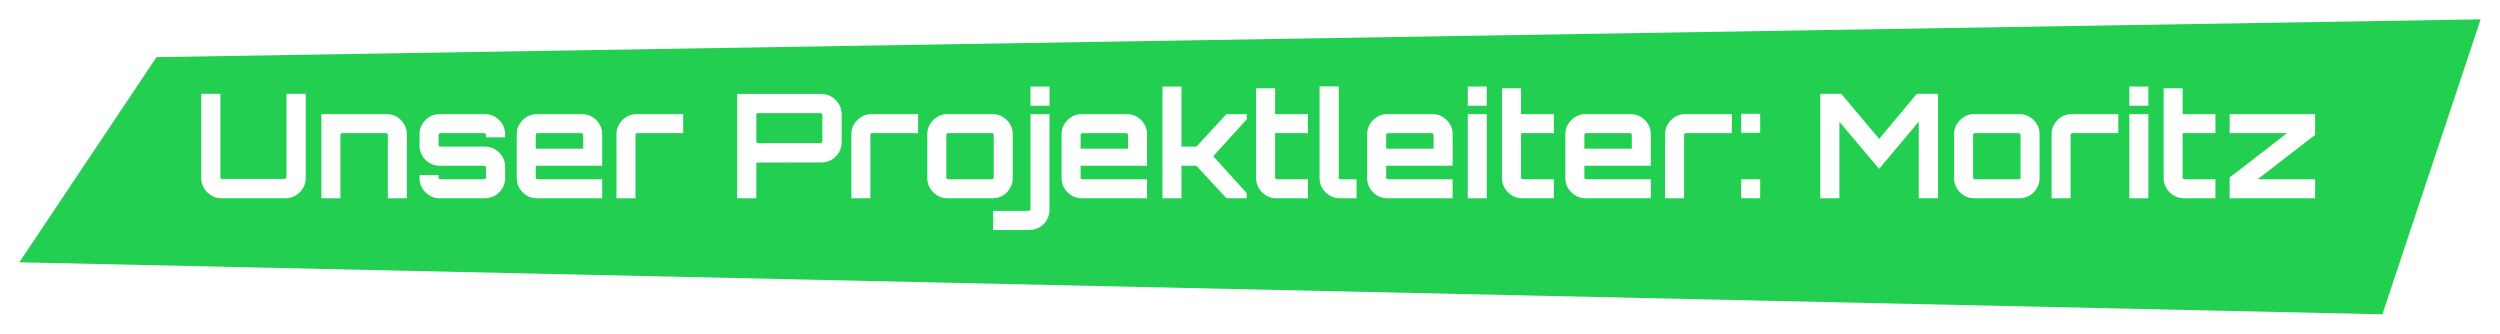 <svg width="517" height="69" viewBox="0 0 517 69" fill="none" xmlns="http://www.w3.org/2000/svg">
<g filter="url(#filter0_d_361_5)">
<path d="M28.367 7.815L509 0L488.683 61L0 50.24L28.367 7.815Z" fill="#23CF51"/>
</g>
<path d="M45.79 41C45.03 41 44.33 40.81 43.69 40.43C43.07 40.05 42.57 39.55 42.19 38.93C41.81 38.29 41.62 37.59 41.62 36.83V19.4H45.58V36.65C45.58 36.75 45.61 36.84 45.67 36.92C45.75 36.98 45.84 37.01 45.94 37.01H58.84C58.94 37.01 59.03 36.98 59.11 36.92C59.19 36.84 59.23 36.75 59.23 36.65V19.4H63.22V36.83C63.22 37.59 63.03 38.29 62.65 38.93C62.27 39.55 61.76 40.05 61.12 40.43C60.5 40.81 59.81 41 59.05 41H45.79ZM66.464 41V23.6H79.994C80.754 23.6 81.444 23.79 82.064 24.17C82.704 24.55 83.204 25.05 83.564 25.67C83.944 26.29 84.134 26.98 84.134 27.74V41H80.204V27.89C80.204 27.79 80.164 27.71 80.084 27.65C80.024 27.57 79.944 27.53 79.844 27.53H70.754C70.654 27.53 70.564 27.57 70.484 27.65C70.424 27.71 70.394 27.79 70.394 27.89V41H66.464ZM90.902 41C90.142 41 89.452 40.81 88.832 40.43C88.212 40.05 87.712 39.55 87.332 38.93C86.952 38.31 86.762 37.62 86.762 36.86V36.2H90.692V36.71C90.692 36.81 90.722 36.9 90.782 36.98C90.862 37.04 90.952 37.07 91.052 37.07H100.142C100.242 37.07 100.322 37.04 100.382 36.98C100.462 36.9 100.502 36.81 100.502 36.71V34.64C100.502 34.54 100.462 34.46 100.382 34.4C100.322 34.32 100.242 34.28 100.142 34.28H90.902C90.142 34.28 89.452 34.09 88.832 33.71C88.212 33.33 87.712 32.83 87.332 32.21C86.952 31.59 86.762 30.9 86.762 30.14V27.74C86.762 26.98 86.952 26.29 87.332 25.67C87.712 25.05 88.212 24.55 88.832 24.17C89.452 23.79 90.142 23.6 90.902 23.6H100.292C101.072 23.6 101.772 23.79 102.392 24.17C103.012 24.55 103.512 25.05 103.892 25.67C104.272 26.29 104.462 26.98 104.462 27.74V28.4H100.502V27.89C100.502 27.79 100.462 27.71 100.382 27.65C100.322 27.57 100.242 27.53 100.142 27.53H91.052C90.952 27.53 90.862 27.57 90.782 27.65C90.722 27.71 90.692 27.79 90.692 27.89V29.96C90.692 30.06 90.722 30.15 90.782 30.23C90.862 30.29 90.952 30.32 91.052 30.32H100.292C101.072 30.32 101.772 30.51 102.392 30.89C103.012 31.27 103.512 31.77 103.892 32.39C104.272 33.01 104.462 33.7 104.462 34.46V36.86C104.462 37.62 104.272 38.31 103.892 38.93C103.512 39.55 103.012 40.05 102.392 40.43C101.772 40.81 101.072 41 100.292 41H90.902ZM111.002 41C110.242 41 109.552 40.81 108.932 40.43C108.312 40.05 107.812 39.55 107.432 38.93C107.052 38.31 106.862 37.62 106.862 36.86V27.74C106.862 26.98 107.052 26.29 107.432 25.67C107.812 25.05 108.312 24.55 108.932 24.17C109.552 23.79 110.242 23.6 111.002 23.6H120.392C121.152 23.6 121.842 23.79 122.462 24.17C123.102 24.55 123.602 25.05 123.962 25.67C124.342 26.29 124.532 26.98 124.532 27.74V34.28H110.792V36.71C110.792 36.81 110.822 36.9 110.882 36.98C110.962 37.04 111.052 37.07 111.152 37.07H124.532V41H111.002ZM110.792 30.74H120.602V27.89C120.602 27.79 120.562 27.71 120.482 27.65C120.422 27.57 120.342 27.53 120.242 27.53H111.152C111.052 27.53 110.962 27.57 110.882 27.65C110.822 27.71 110.792 27.79 110.792 27.89V30.74ZM127.488 41V27.74C127.488 26.98 127.678 26.29 128.058 25.67C128.438 25.05 128.938 24.55 129.558 24.17C130.198 23.79 130.888 23.6 131.628 23.6H141.288V27.53H131.778C131.678 27.53 131.588 27.57 131.508 27.65C131.448 27.71 131.418 27.79 131.418 27.89V41H127.488ZM152.451 41V19.43H169.851C170.611 19.43 171.311 19.62 171.951 20C172.591 20.38 173.101 20.89 173.481 21.53C173.861 22.15 174.051 22.84 174.051 23.6V29.42C174.051 30.18 173.861 30.88 173.481 31.52C173.101 32.16 172.591 32.67 171.951 33.05C171.311 33.41 170.611 33.59 169.851 33.59L156.411 33.62V41H152.451ZM156.771 29.6H169.671C169.771 29.6 169.861 29.57 169.941 29.51C170.021 29.45 170.061 29.37 170.061 29.27V23.75C170.061 23.65 170.021 23.57 169.941 23.51C169.861 23.43 169.771 23.39 169.671 23.39H156.771C156.671 23.39 156.581 23.43 156.501 23.51C156.441 23.57 156.411 23.65 156.411 23.75V29.27C156.411 29.37 156.441 29.45 156.501 29.51C156.581 29.57 156.671 29.6 156.771 29.6ZM176.062 41V27.74C176.062 26.98 176.252 26.29 176.632 25.67C177.012 25.05 177.512 24.55 178.132 24.17C178.772 23.79 179.462 23.6 180.202 23.6H189.862V27.53H180.352C180.252 27.53 180.162 27.57 180.082 27.65C180.022 27.71 179.992 27.79 179.992 27.89V41H176.062ZM195.904 41C195.144 41 194.454 40.81 193.834 40.43C193.214 40.05 192.714 39.55 192.334 38.93C191.954 38.31 191.764 37.62 191.764 36.86V27.74C191.764 26.98 191.954 26.29 192.334 25.67C192.714 25.05 193.214 24.55 193.834 24.17C194.454 23.79 195.144 23.6 195.904 23.6H205.294C206.054 23.6 206.744 23.79 207.364 24.17C208.004 24.55 208.504 25.05 208.864 25.67C209.244 26.29 209.434 26.98 209.434 27.74V36.86C209.434 37.62 209.244 38.31 208.864 38.93C208.504 39.55 208.014 40.05 207.394 40.43C206.774 40.81 206.074 41 205.294 41H195.904ZM196.054 37.07H205.144C205.244 37.07 205.324 37.04 205.384 36.98C205.464 36.9 205.504 36.81 205.504 36.71V27.89C205.504 27.79 205.464 27.71 205.384 27.65C205.324 27.57 205.244 27.53 205.144 27.53H196.054C195.954 27.53 195.864 27.57 195.784 27.65C195.724 27.71 195.694 27.79 195.694 27.89V36.71C195.694 36.81 195.724 36.9 195.784 36.98C195.864 37.04 195.954 37.07 196.054 37.07ZM205.396 47.57V43.61H212.746C212.846 43.61 212.926 43.57 212.986 43.49C213.066 43.43 213.106 43.35 213.106 43.25V23.6H217.036V43.43C217.036 44.19 216.846 44.88 216.466 45.5C216.106 46.14 215.606 46.64 214.966 47C214.346 47.38 213.656 47.57 212.896 47.57H205.396ZM213.106 21.86V17.9H217.036V21.86H213.106ZM223.678 41C222.918 41 222.228 40.81 221.608 40.43C220.988 40.05 220.488 39.55 220.108 38.93C219.728 38.31 219.538 37.62 219.538 36.86V27.74C219.538 26.98 219.728 26.29 220.108 25.67C220.488 25.05 220.988 24.55 221.608 24.17C222.228 23.79 222.918 23.6 223.678 23.6H233.068C233.828 23.6 234.518 23.79 235.138 24.17C235.778 24.55 236.278 25.05 236.638 25.67C237.018 26.29 237.208 26.98 237.208 27.74V34.28H223.468V36.71C223.468 36.81 223.498 36.9 223.558 36.98C223.638 37.04 223.728 37.07 223.828 37.07H237.208V41H223.678ZM223.468 30.74H233.278V27.89C233.278 27.79 233.238 27.71 233.158 27.65C233.098 27.57 233.018 27.53 232.918 27.53H223.828C223.728 27.53 223.638 27.57 223.558 27.65C223.498 27.71 223.468 27.79 223.468 27.89V30.74ZM240.399 41V17.9H244.329V30.32H247.419L253.629 23.6H257.829V24.68L250.899 32.3L257.799 39.92V41H253.629L247.419 34.28H244.329V41H240.399ZM263.904 41C263.144 41 262.454 40.81 261.834 40.43C261.214 40.05 260.714 39.55 260.334 38.93C259.954 38.31 259.764 37.62 259.764 36.86V18.26H263.694V23.6H270.474V27.53H263.694V36.71C263.694 36.81 263.724 36.9 263.784 36.98C263.864 37.04 263.954 37.07 264.054 37.07H270.474V41H263.904ZM277.028 41C276.268 41 275.578 40.81 274.958 40.43C274.338 40.05 273.838 39.55 273.458 38.93C273.078 38.31 272.888 37.62 272.888 36.86V17.87H276.848V36.71C276.848 36.81 276.878 36.9 276.938 36.98C277.018 37.04 277.108 37.07 277.208 37.07H280.538V41H277.028ZM286.871 41C286.111 41 285.421 40.81 284.801 40.43C284.181 40.05 283.681 39.55 283.301 38.93C282.921 38.31 282.731 37.62 282.731 36.86V27.74C282.731 26.98 282.921 26.29 283.301 25.67C283.681 25.05 284.181 24.55 284.801 24.17C285.421 23.79 286.111 23.6 286.871 23.6H296.261C297.021 23.6 297.711 23.79 298.331 24.17C298.971 24.55 299.471 25.05 299.831 25.67C300.211 26.29 300.401 26.98 300.401 27.74V34.28H286.661V36.71C286.661 36.81 286.691 36.9 286.751 36.98C286.831 37.04 286.921 37.07 287.021 37.07H300.401V41H286.871ZM286.661 30.74H296.471V27.89C296.471 27.79 296.431 27.71 296.351 27.65C296.291 27.57 296.211 27.53 296.111 27.53H287.021C286.921 27.53 286.831 27.57 286.751 27.65C286.691 27.71 286.661 27.79 286.661 27.89V30.74ZM303.533 41V23.6H307.463V41H303.533ZM303.533 21.86V17.9H307.463V21.86H303.533ZM314.763 41C314.003 41 313.313 40.81 312.693 40.43C312.073 40.05 311.573 39.55 311.193 38.93C310.813 38.31 310.623 37.62 310.623 36.86V18.26H314.553V23.6H321.333V27.53H314.553V36.71C314.553 36.81 314.583 36.9 314.643 36.98C314.723 37.04 314.813 37.07 314.913 37.07H321.333V41H314.763ZM327.858 41C327.098 41 326.408 40.81 325.788 40.43C325.168 40.05 324.668 39.55 324.288 38.93C323.908 38.31 323.718 37.62 323.718 36.86V27.74C323.718 26.98 323.908 26.29 324.288 25.67C324.668 25.05 325.168 24.55 325.788 24.17C326.408 23.79 327.098 23.6 327.858 23.6H337.248C338.008 23.6 338.698 23.79 339.318 24.17C339.958 24.55 340.458 25.05 340.818 25.67C341.198 26.29 341.388 26.98 341.388 27.74V34.28H327.648V36.71C327.648 36.81 327.678 36.9 327.738 36.98C327.818 37.04 327.908 37.07 328.008 37.07H341.388V41H327.858ZM327.648 30.74H337.458V27.89C337.458 27.79 337.418 27.71 337.337 27.65C337.278 27.57 337.198 27.53 337.098 27.53H328.008C327.908 27.53 327.818 27.57 327.738 27.65C327.678 27.71 327.648 27.79 327.648 27.89V30.74ZM344.343 41V27.74C344.343 26.98 344.533 26.29 344.913 25.67C345.293 25.05 345.793 24.55 346.413 24.17C347.053 23.79 347.743 23.6 348.483 23.6H358.143V27.53H348.633C348.533 27.53 348.443 27.57 348.363 27.65C348.303 27.71 348.273 27.79 348.273 27.89V41H344.343ZM360.077 27.47V23.54H364.007V27.47H360.077ZM360.077 41V37.07H364.007V41H360.077ZM376.426 41V19.4H380.776L388.606 28.73L396.406 19.4H400.786V41H396.796V25.16L388.606 34.91L380.386 25.19V41H376.426ZM408.248 41C407.488 41 406.798 40.81 406.178 40.43C405.558 40.05 405.058 39.55 404.678 38.93C404.298 38.31 404.108 37.62 404.108 36.86V27.74C404.108 26.98 404.298 26.29 404.678 25.67C405.058 25.05 405.558 24.55 406.178 24.17C406.798 23.79 407.488 23.6 408.248 23.6H417.638C418.398 23.6 419.088 23.79 419.708 24.17C420.348 24.55 420.848 25.05 421.208 25.67C421.588 26.29 421.778 26.98 421.778 27.74V36.86C421.778 37.62 421.588 38.31 421.208 38.93C420.848 39.55 420.358 40.05 419.738 40.43C419.118 40.81 418.418 41 417.638 41H408.248ZM408.398 37.07H417.488C417.588 37.07 417.668 37.04 417.728 36.98C417.808 36.9 417.848 36.81 417.848 36.71V27.89C417.848 27.79 417.808 27.71 417.728 27.65C417.668 27.57 417.588 27.53 417.488 27.53H408.398C408.298 27.53 408.208 27.57 408.128 27.65C408.068 27.71 408.038 27.79 408.038 27.89V36.71C408.038 36.81 408.068 36.9 408.128 36.98C408.208 37.04 408.298 37.07 408.398 37.07ZM424.265 41V27.74C424.265 26.98 424.455 26.29 424.835 25.67C425.215 25.05 425.715 24.55 426.335 24.17C426.975 23.79 427.665 23.6 428.405 23.6H438.065V27.53H428.555C428.455 27.53 428.365 27.57 428.285 27.65C428.225 27.71 428.195 27.79 428.195 27.89V41H424.265ZM440.349 41V23.6H444.279V41H440.349ZM440.349 21.86V17.9H444.279V21.86H440.349ZM451.58 41C450.82 41 450.13 40.81 449.51 40.43C448.89 40.05 448.39 39.55 448.01 38.93C447.63 38.31 447.44 37.62 447.44 36.86V18.26H451.37V23.6H458.15V27.53H451.37V36.71C451.37 36.81 451.4 36.9 451.46 36.98C451.54 37.04 451.63 37.07 451.73 37.07H458.15V41H451.58ZM461.093 41V36.71L472.973 27.53H461.093V23.6H478.763V27.89L466.883 37.07H478.763V41H461.093Z" fill="white"/>
<defs>
<filter id="filter0_d_361_5" x="0" y="0" width="517" height="69" filterUnits="userSpaceOnUse" color-interpolation-filters="sRGB">
<feFlood flood-opacity="0" result="BackgroundImageFix"/>
<feColorMatrix in="SourceAlpha" type="matrix" values="0 0 0 0 0 0 0 0 0 0 0 0 0 0 0 0 0 0 127 0" result="hardAlpha"/>
<feOffset dx="4" dy="4"/>
<feGaussianBlur stdDeviation="2"/>
<feComposite in2="hardAlpha" operator="out"/>
<feColorMatrix type="matrix" values="0 0 0 0 0 0 0 0 0 0 0 0 0 0 0 0 0 0 0.25 0"/>
<feBlend mode="normal" in2="BackgroundImageFix" result="effect1_dropShadow_361_5"/>
<feBlend mode="normal" in="SourceGraphic" in2="effect1_dropShadow_361_5" result="shape"/>
</filter>
</defs>
</svg>
